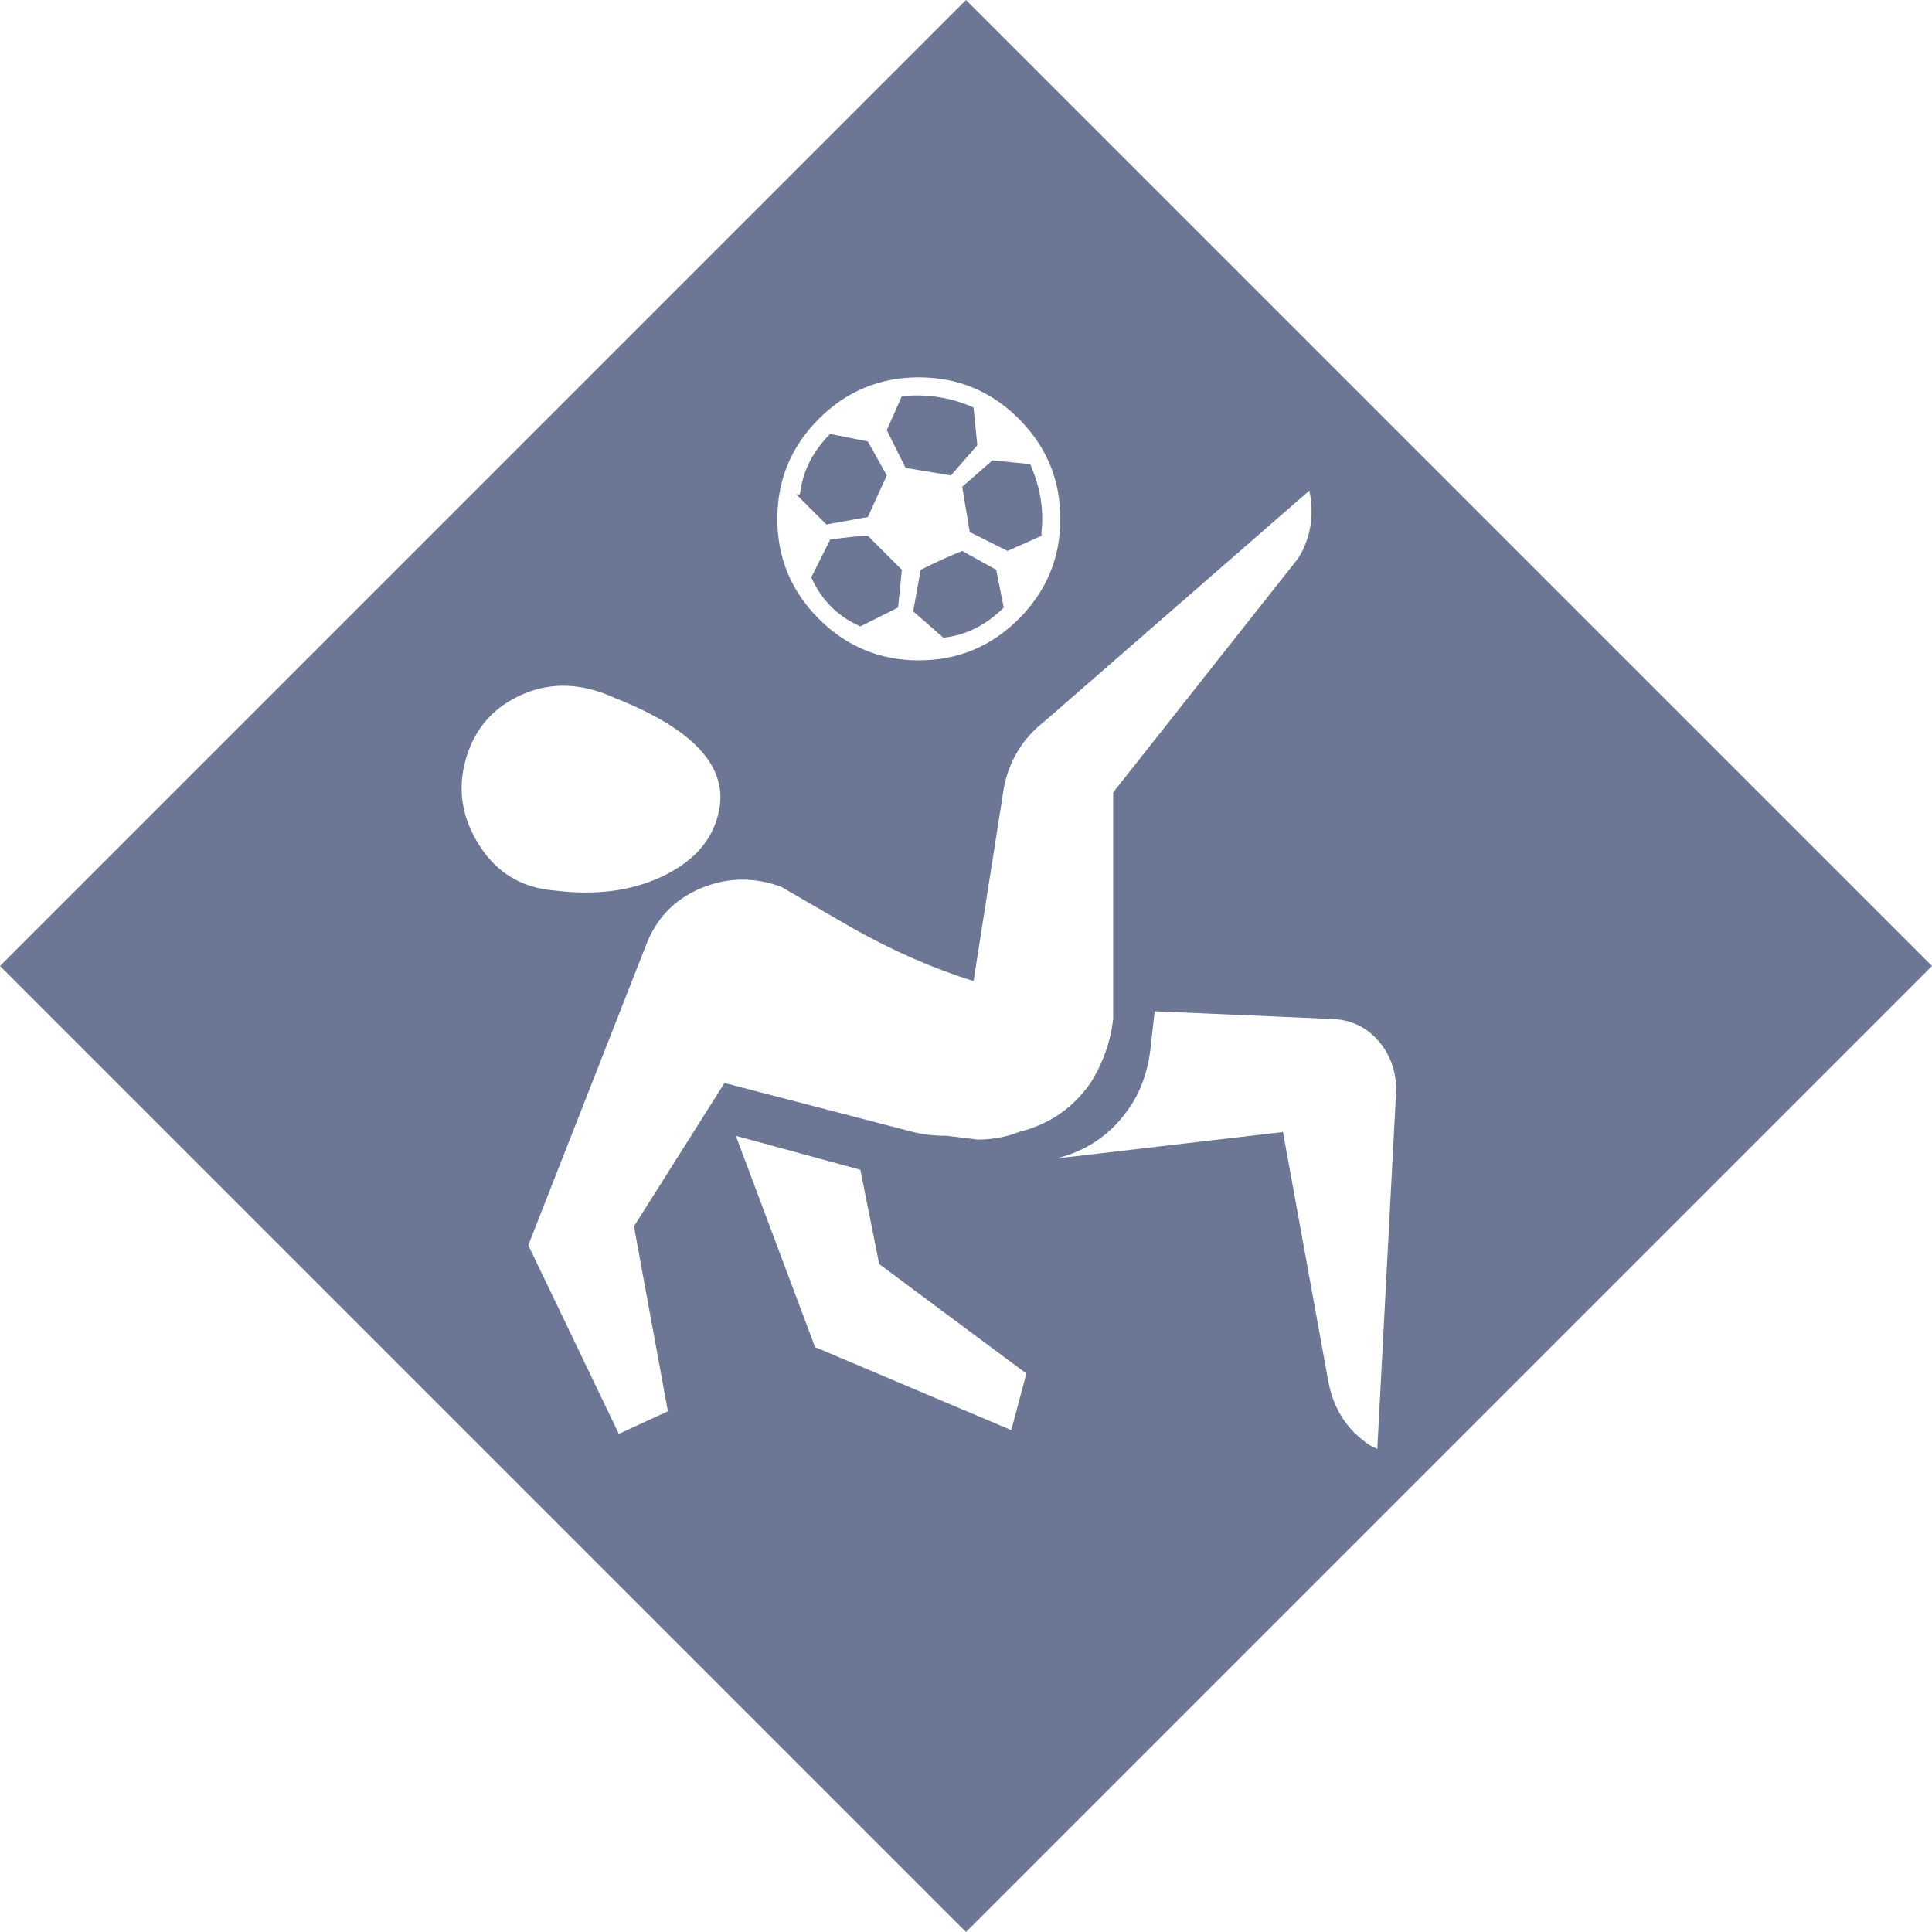 <?xml version="1.0" encoding="utf-8" ?>
<svg baseProfile="full" height="512px" version="1.1" viewBox="0 0 512 512" width="512px" xmlns="http://www.w3.org/2000/svg" xmlns:ev="http://www.w3.org/2001/xml-events" xmlns:xlink="http://www.w3.org/1999/xlink"><defs /><path d="M512 256 256 512 0 256 256 0ZM190 295Q187 285 175.0 279.5Q163 274 147 276Q134 277 127.0 288.0Q120 299 123.5 311.0Q127 323 138.5 328.0Q150 333 163 327Q196 314 190 295ZM289 225Q282 215 270 212Q265 210 259 210L251 211Q246 211 242 212L192 225L168 187L177 138L164 132L140 182L171 261Q175 272 185.5 276.5Q196 281 207 277L226 266Q242 257 258 252L266 303Q268 314 277 321L347 382Q349 372 344 364L295 302V242Q294 233 289 225ZM363 129Q354 135 352 146L340 212L280 205Q292 208 299 218Q304 225 305 235L306 244L352 242Q360 242 365.0 236.5Q370 231 370 223L365 128ZM268 133 216 155 195 211 228 202 233 177 272 148ZM217 348Q206 359 206.0 374.5Q206 390 217.0 401.0Q228 412 243.5 412.0Q259 412 270.0 401.0Q281 390 281.0 374.5Q281 359 270 348Q259 337 243.5 337.0Q228 337 217 348ZM220 369Q227 370 230 370L239 361L238 351L228 346Q219 350 215 359ZM273 389Q277 380 276 371V370L267 366L257 371L255 383L263 390ZM239 407Q249 408 258 404L259 394L252 386L240 388L235 398ZM244 361Q250 364 255 366L264 361L266 351Q259 344 250 343L242 350ZM219 373 211 381H212Q213 390 220 397L230 395L235 386L230 375Z" fill="#6c7795" transform="scale(1, -1) translate(0, -512)" /></svg>